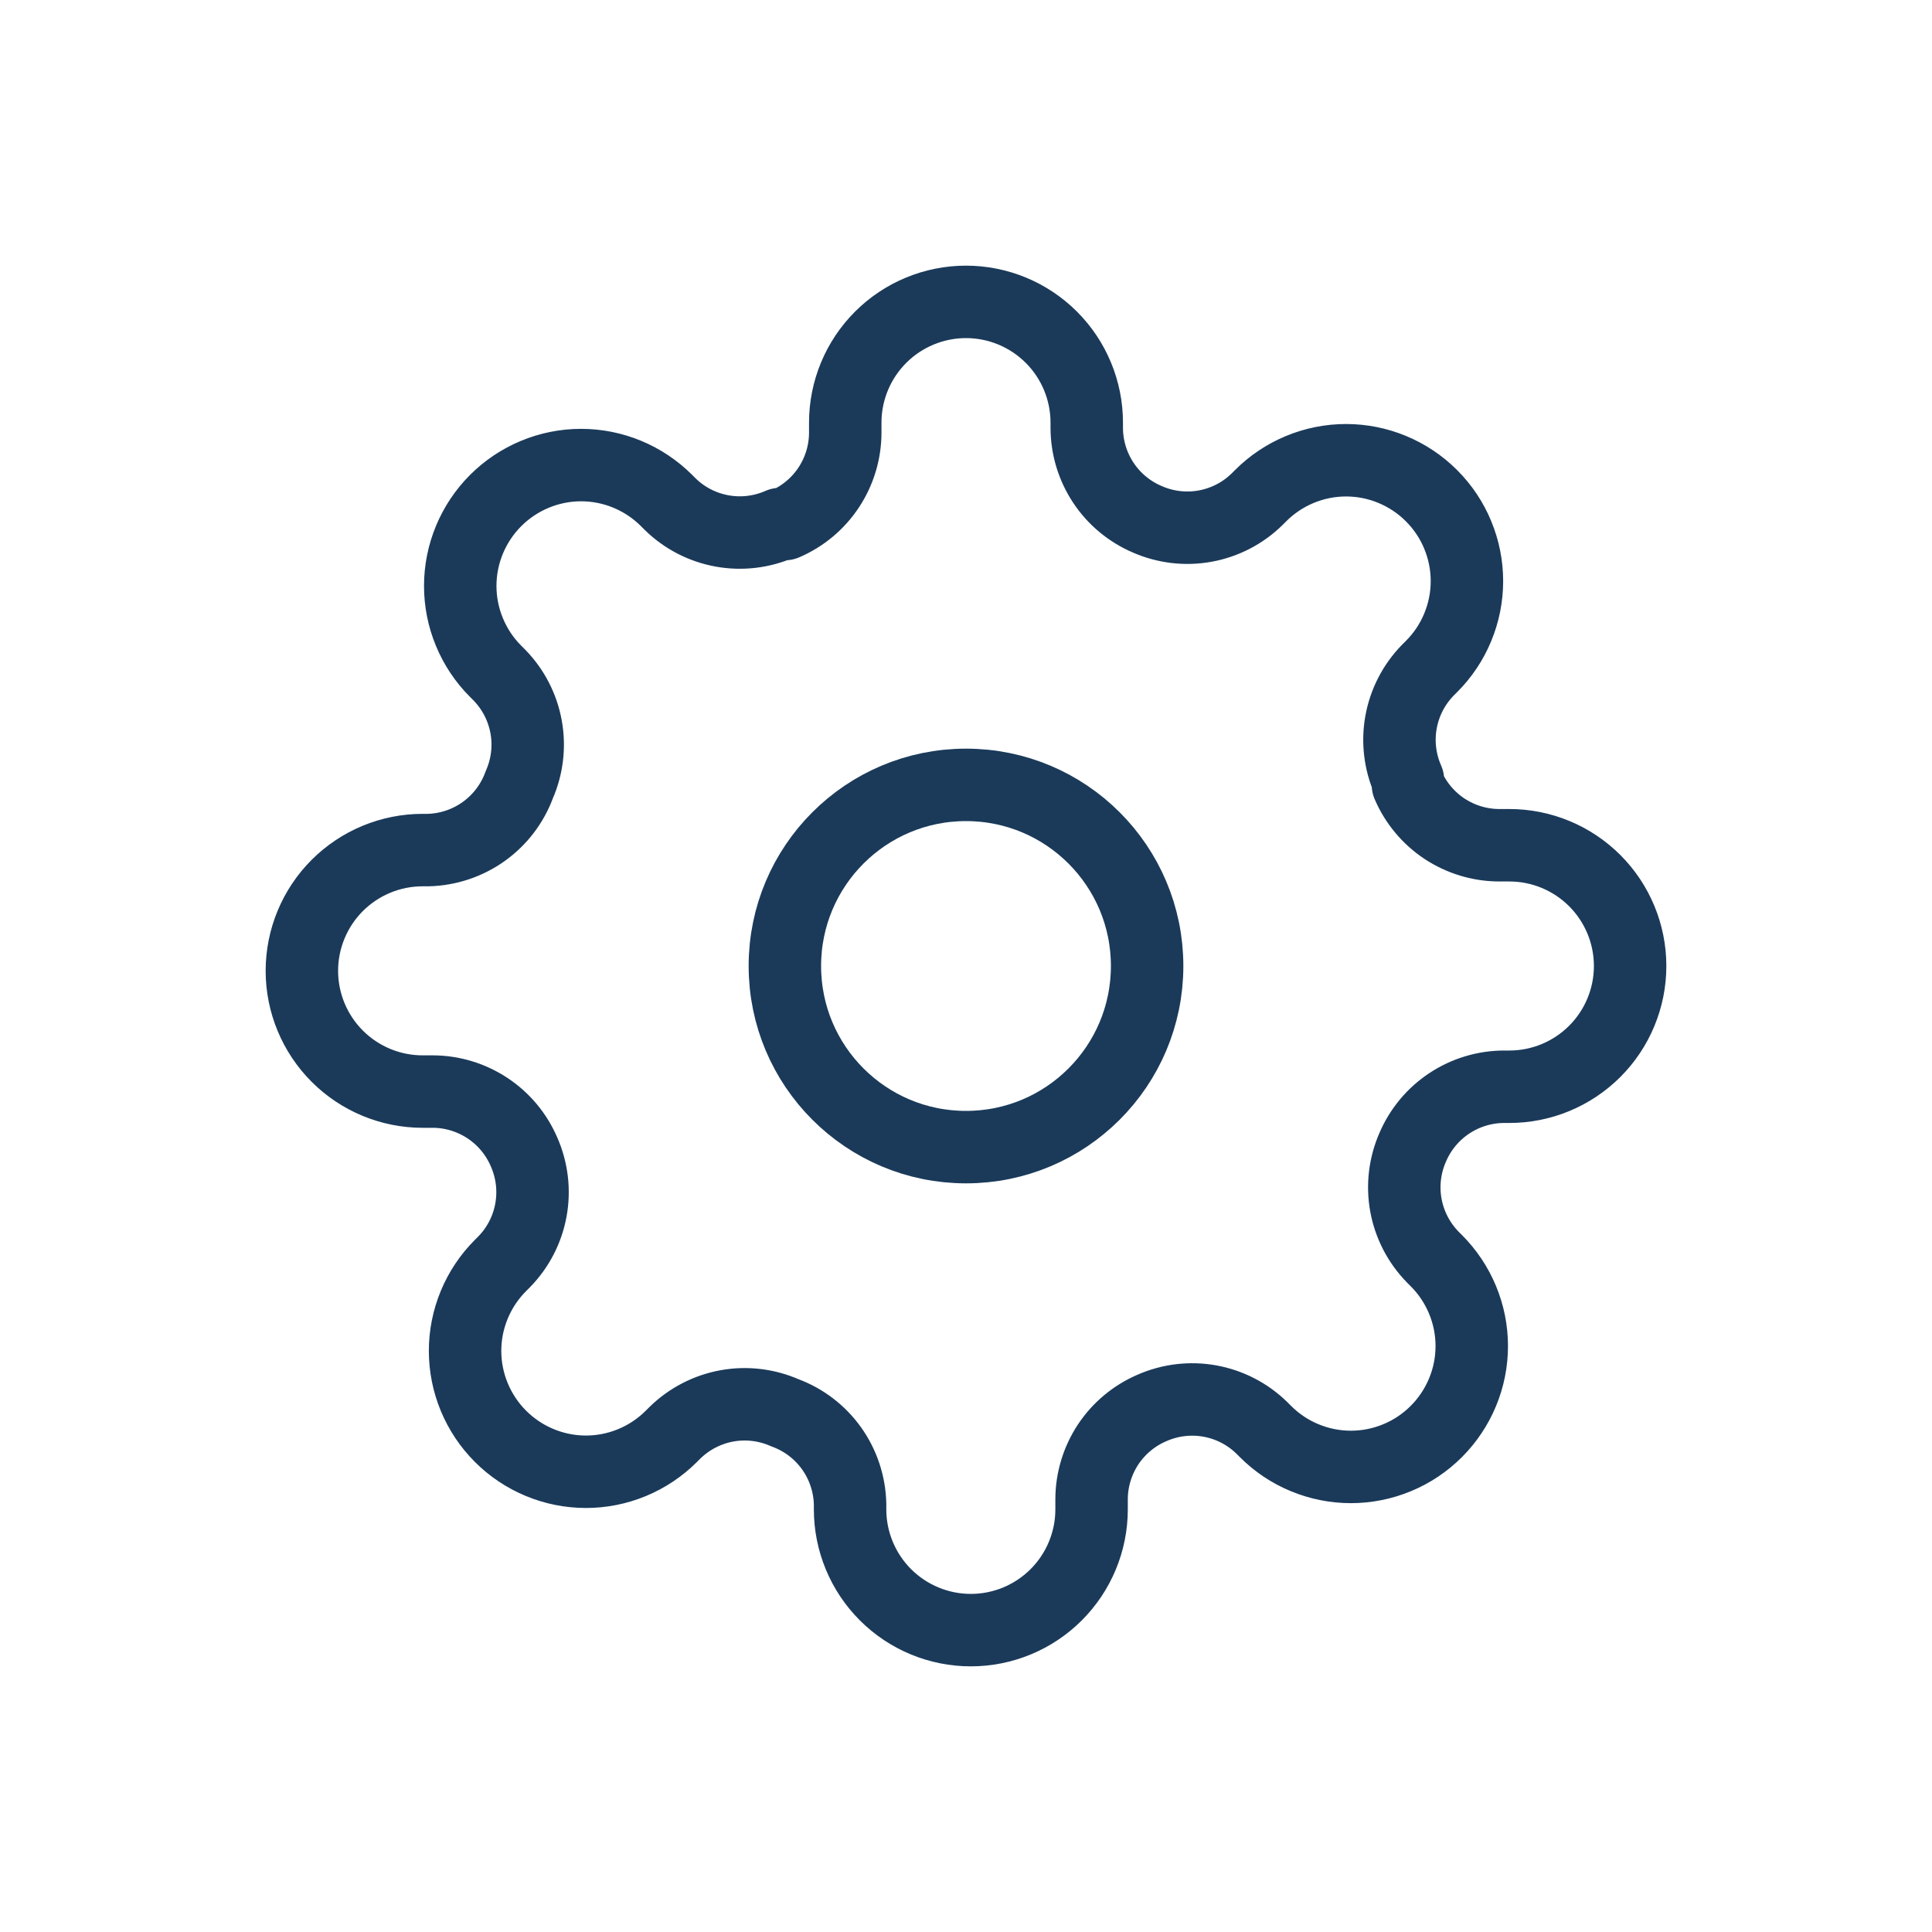 <svg width="32" height="32" viewBox="0 0 32 32" fill="none" xmlns="http://www.w3.org/2000/svg">
<g clip-path="url(#clip0_1161_11200)">
<path d="M16 19C17.657 19 19 17.657 19 16C19 14.343 17.657 13 16 13C14.343 13 13 14.343 13 16C13 17.657 14.343 19 16 19Z" stroke="#1B3A5A" stroke-width="1.2" stroke-linecap="round" stroke-linejoin="round"/>
<path d="M23.4 19C23.267 19.302 23.227 19.636 23.286 19.961C23.345 20.285 23.5 20.584 23.73 20.82L23.79 20.88C23.976 21.066 24.123 21.286 24.224 21.529C24.325 21.772 24.377 22.032 24.377 22.295C24.377 22.558 24.325 22.818 24.224 23.061C24.123 23.304 23.976 23.524 23.79 23.71C23.604 23.896 23.384 24.044 23.141 24.144C22.898 24.245 22.638 24.297 22.375 24.297C22.112 24.297 21.852 24.245 21.609 24.144C21.366 24.044 21.146 23.896 20.96 23.71L20.9 23.65C20.664 23.419 20.365 23.265 20.041 23.206C19.716 23.147 19.382 23.187 19.08 23.32C18.784 23.447 18.532 23.657 18.354 23.925C18.177 24.194 18.081 24.508 18.08 24.83V25C18.08 25.53 17.869 26.039 17.494 26.414C17.119 26.789 16.61 27 16.08 27C15.55 27 15.041 26.789 14.666 26.414C14.291 26.039 14.08 25.53 14.08 25V24.91C14.072 24.579 13.965 24.258 13.773 23.989C13.58 23.719 13.311 23.514 13 23.4C12.698 23.267 12.364 23.227 12.039 23.286C11.715 23.345 11.416 23.5 11.18 23.73L11.12 23.79C10.934 23.976 10.714 24.123 10.471 24.224C10.228 24.325 9.968 24.377 9.705 24.377C9.442 24.377 9.182 24.325 8.939 24.224C8.696 24.123 8.476 23.976 8.29 23.79C8.104 23.604 7.957 23.384 7.856 23.141C7.755 22.898 7.703 22.638 7.703 22.375C7.703 22.112 7.755 21.852 7.856 21.609C7.957 21.366 8.104 21.146 8.29 20.96L8.35 20.9C8.581 20.664 8.735 20.365 8.794 20.041C8.853 19.716 8.813 19.382 8.68 19.08C8.553 18.784 8.343 18.532 8.074 18.354C7.806 18.177 7.492 18.081 7.17 18.08H7C6.47 18.08 5.961 17.869 5.586 17.494C5.211 17.119 5 16.61 5 16.08C5 15.55 5.211 15.041 5.586 14.666C5.961 14.291 6.47 14.08 7 14.08H7.09C7.421 14.072 7.742 13.965 8.011 13.773C8.281 13.58 8.486 13.311 8.6 13C8.733 12.698 8.773 12.364 8.714 12.039C8.655 11.715 8.501 11.416 8.27 11.18L8.21 11.12C8.024 10.934 7.877 10.714 7.776 10.471C7.675 10.228 7.623 9.968 7.623 9.705C7.623 9.442 7.675 9.182 7.776 8.939C7.877 8.696 8.024 8.476 8.21 8.29C8.396 8.104 8.616 7.957 8.859 7.856C9.102 7.755 9.362 7.703 9.625 7.703C9.888 7.703 10.148 7.755 10.391 7.856C10.634 7.957 10.854 8.104 11.04 8.29L11.1 8.35C11.336 8.581 11.635 8.735 11.959 8.794C12.284 8.853 12.618 8.813 12.92 8.68H13C13.296 8.553 13.548 8.343 13.726 8.074C13.903 7.806 13.999 7.492 14 7.17V7C14 6.47 14.211 5.961 14.586 5.586C14.961 5.211 15.47 5 16 5C16.53 5 17.039 5.211 17.414 5.586C17.789 5.961 18 6.47 18 7V7.09C18.001 7.412 18.097 7.726 18.274 7.994C18.452 8.263 18.704 8.473 19 8.6C19.302 8.733 19.636 8.773 19.961 8.714C20.285 8.655 20.584 8.501 20.82 8.27L20.88 8.21C21.066 8.024 21.286 7.877 21.529 7.776C21.772 7.675 22.032 7.623 22.295 7.623C22.558 7.623 22.818 7.675 23.061 7.776C23.304 7.877 23.524 8.024 23.71 8.21C23.896 8.396 24.044 8.616 24.144 8.859C24.245 9.102 24.297 9.362 24.297 9.625C24.297 9.888 24.245 10.148 24.144 10.391C24.044 10.634 23.896 10.854 23.71 11.04L23.65 11.1C23.419 11.336 23.265 11.635 23.206 11.959C23.147 12.284 23.187 12.618 23.32 12.92V13C23.447 13.296 23.657 13.548 23.925 13.726C24.194 13.903 24.508 13.999 24.83 14H25C25.53 14 26.039 14.211 26.414 14.586C26.789 14.961 27 15.47 27 16C27 16.53 26.789 17.039 26.414 17.414C26.039 17.789 25.53 18 25 18H24.91C24.588 18.001 24.274 18.097 24.006 18.274C23.737 18.452 23.527 18.704 23.4 19Z" stroke="#1B3A5A" stroke-width="1.2" stroke-linecap="round" stroke-linejoin="round"/>
</g>
<defs>
<clipPath id="clip0_1161_11200">
<rect width="24" height="24" fill="white" transform="translate(4 4)"/>
</clipPath>
</defs>
</svg>
